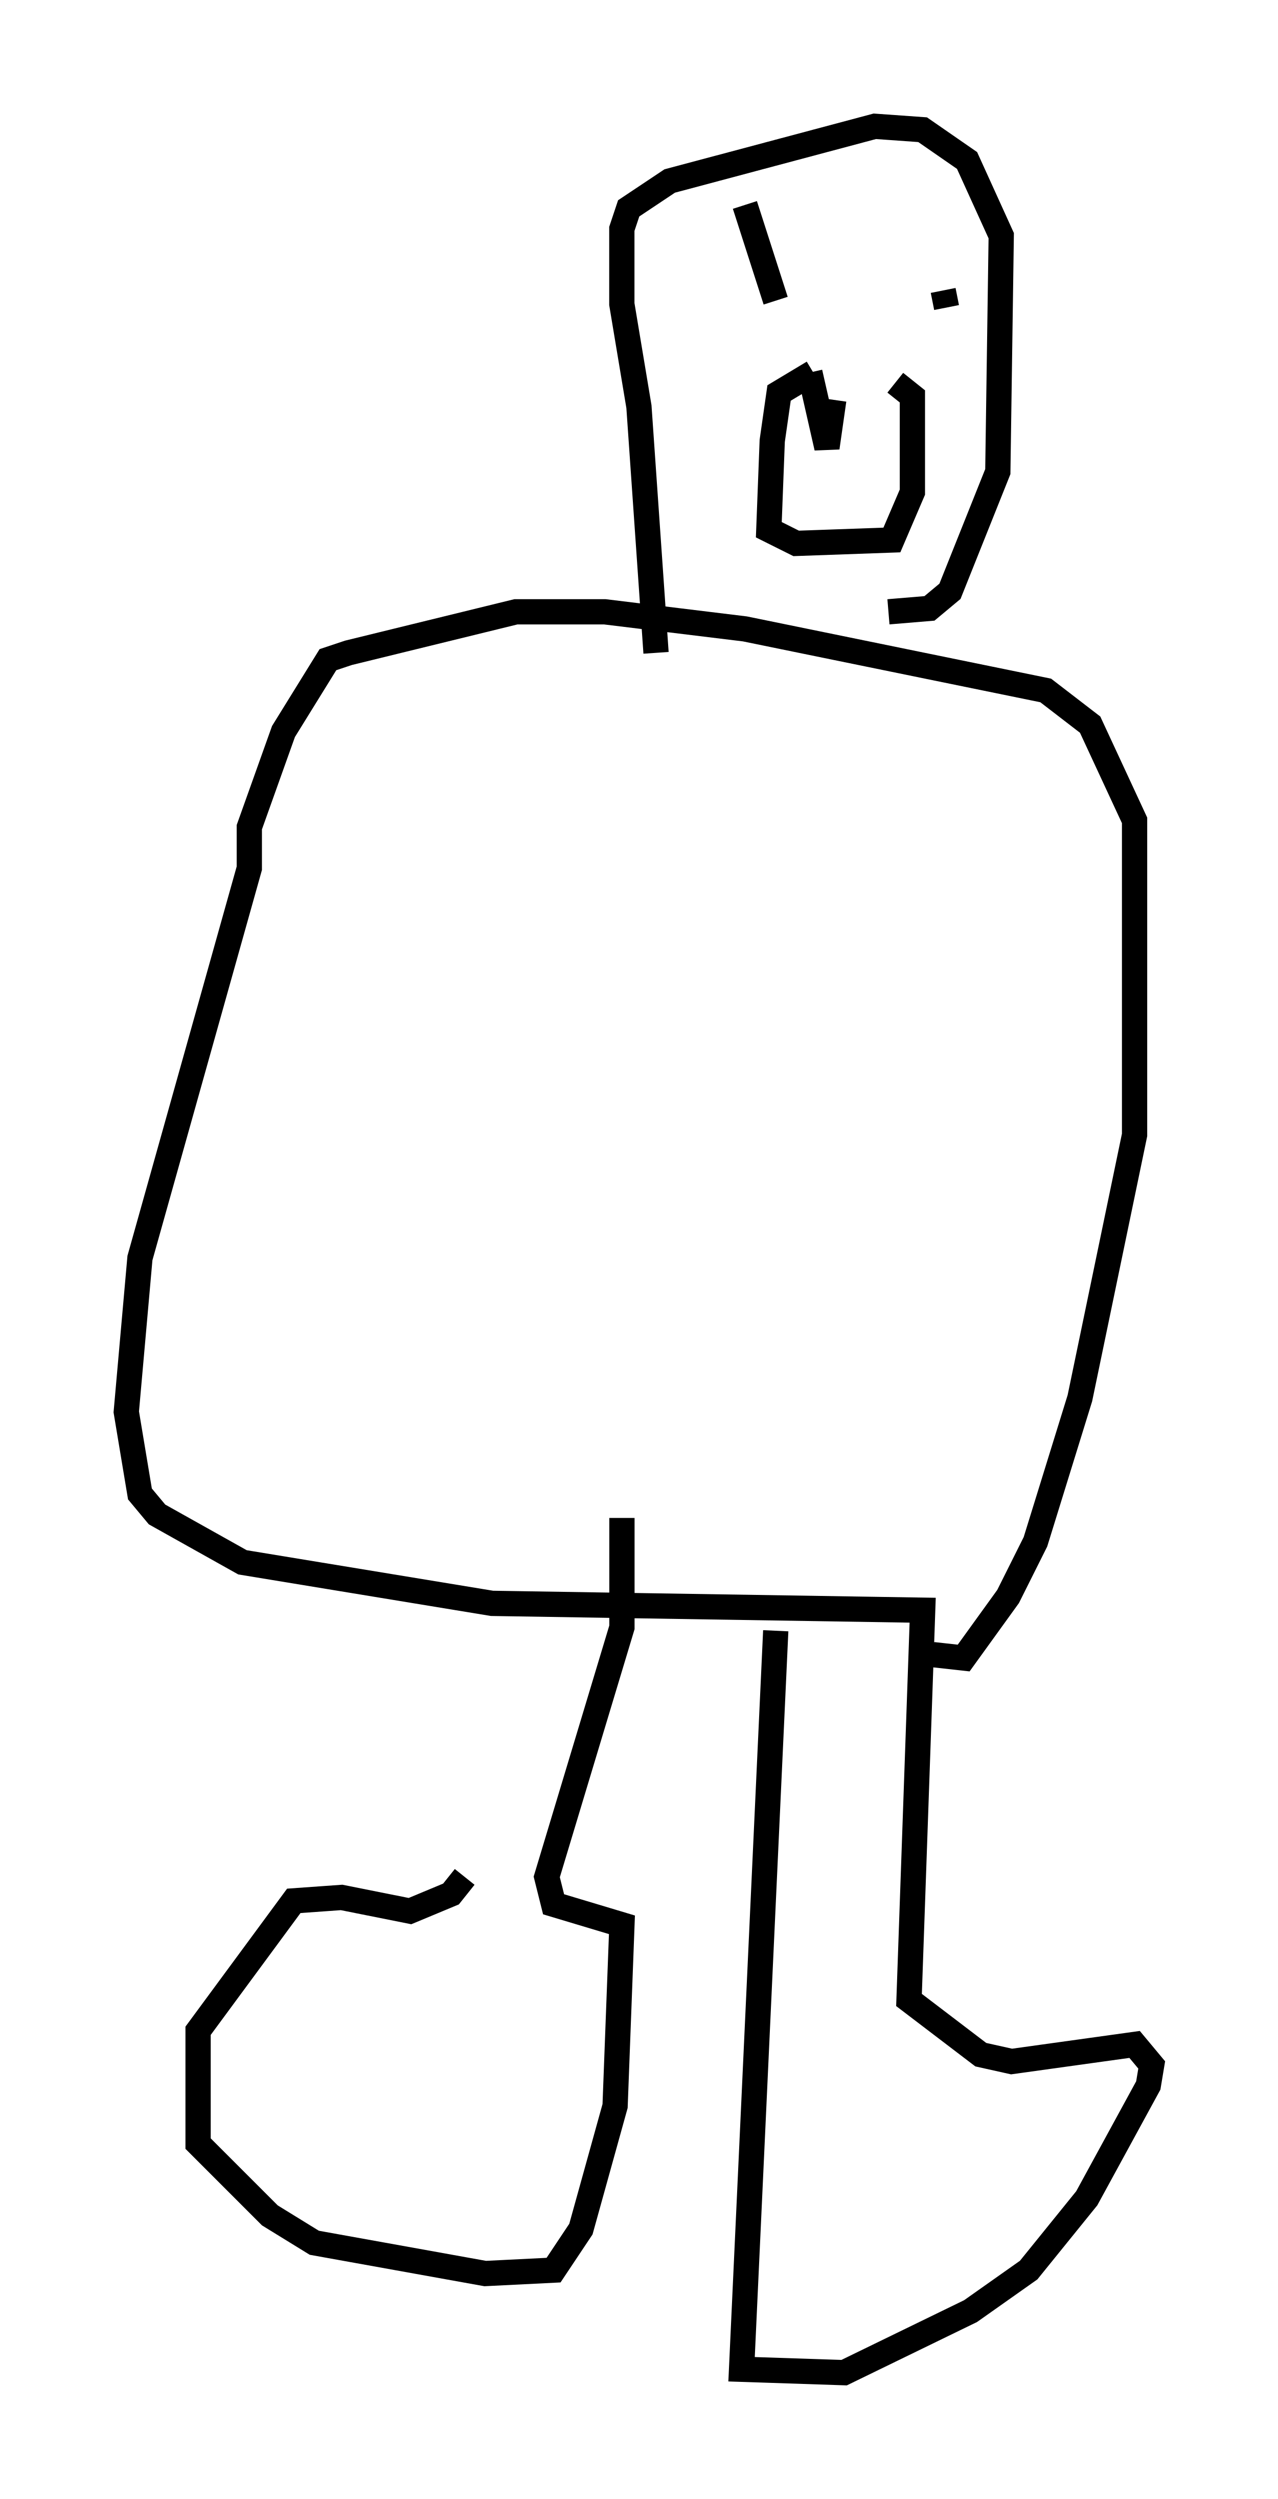 <?xml version="1.0" encoding="utf-8" ?>
<svg baseProfile="full" height="98.903" version="1.1" width="50.595" xmlns="http://www.w3.org/2000/svg" xmlns:ev="http://www.w3.org/2001/xml-events" xmlns:xlink="http://www.w3.org/1999/xlink"><defs /><rect fill="white" height="98.903" width="50.595" x="0" y="0" /><path d="M18.396, 63.727 m0.0, 10.555 l-0.541, 0.677 -1.624, 0.677 l-2.706, -0.541 -1.894, 0.135 l-3.789, 5.142 0.0, 4.465 l2.842, 2.842 1.759, 1.083 l6.766, 1.218 2.706, -0.135 l1.083, -1.624 1.353, -4.871 l0.271, -7.172 -2.706, -0.812 l-0.271, -1.083 2.977, -9.878 l0.0, -4.33 m6.089, 4.465 l-1.353, 29.228 4.059, 0.135 l5.007, -2.436 2.3, -1.624 l2.3, -2.842 2.436, -4.465 l0.135, -0.812 -0.677, -0.812 l-4.871, 0.677 -1.218, -0.271 l-2.842, -2.165 0.541, -15.426 l-17.05, -0.271 -9.878, -1.624 l-3.383, -1.894 -0.677, -0.812 l-0.541, -3.248 0.541, -6.089 l4.33, -15.426 0.0, -1.624 l1.353, -3.789 1.759, -2.842 l0.812, -0.271 6.631, -1.624 l3.518, 0.0 5.548, 0.677 l11.908, 2.436 1.759, 1.353 l1.759, 3.789 0.0, 12.449 l-2.165, 10.419 -1.759, 5.683 l-1.083, 2.165 -1.759, 2.436 l-1.218, -0.135 m-10.961, -39.648 l-0.677, -9.743 -0.677, -4.059 l0.0, -2.977 0.271, -0.812 l1.624, -1.083 8.119, -2.165 l1.894, 0.135 1.759, 1.218 l1.353, 2.977 -0.135, 9.337 l-1.894, 4.736 -0.812, 0.677 l-1.624, 0.135 m-2.977, -9.472 l-1.353, 0.812 -0.271, 1.894 l-0.135, 3.518 1.083, 0.541 l3.789, -0.135 0.812, -1.894 l0.0, -3.789 -0.677, -0.541 m-4.871, -3.924 l0.0, 0.0 m6.766, 0.271 l0.135, 0.677 m-7.713, -0.677 l0.0, 0.0 m-0.271, -3.383 l1.218, 3.789 m1.353, 2.842 l0.677, 2.977 0.271, -1.894 " fill="none" stroke="black" stroke-width="1" /></svg>
